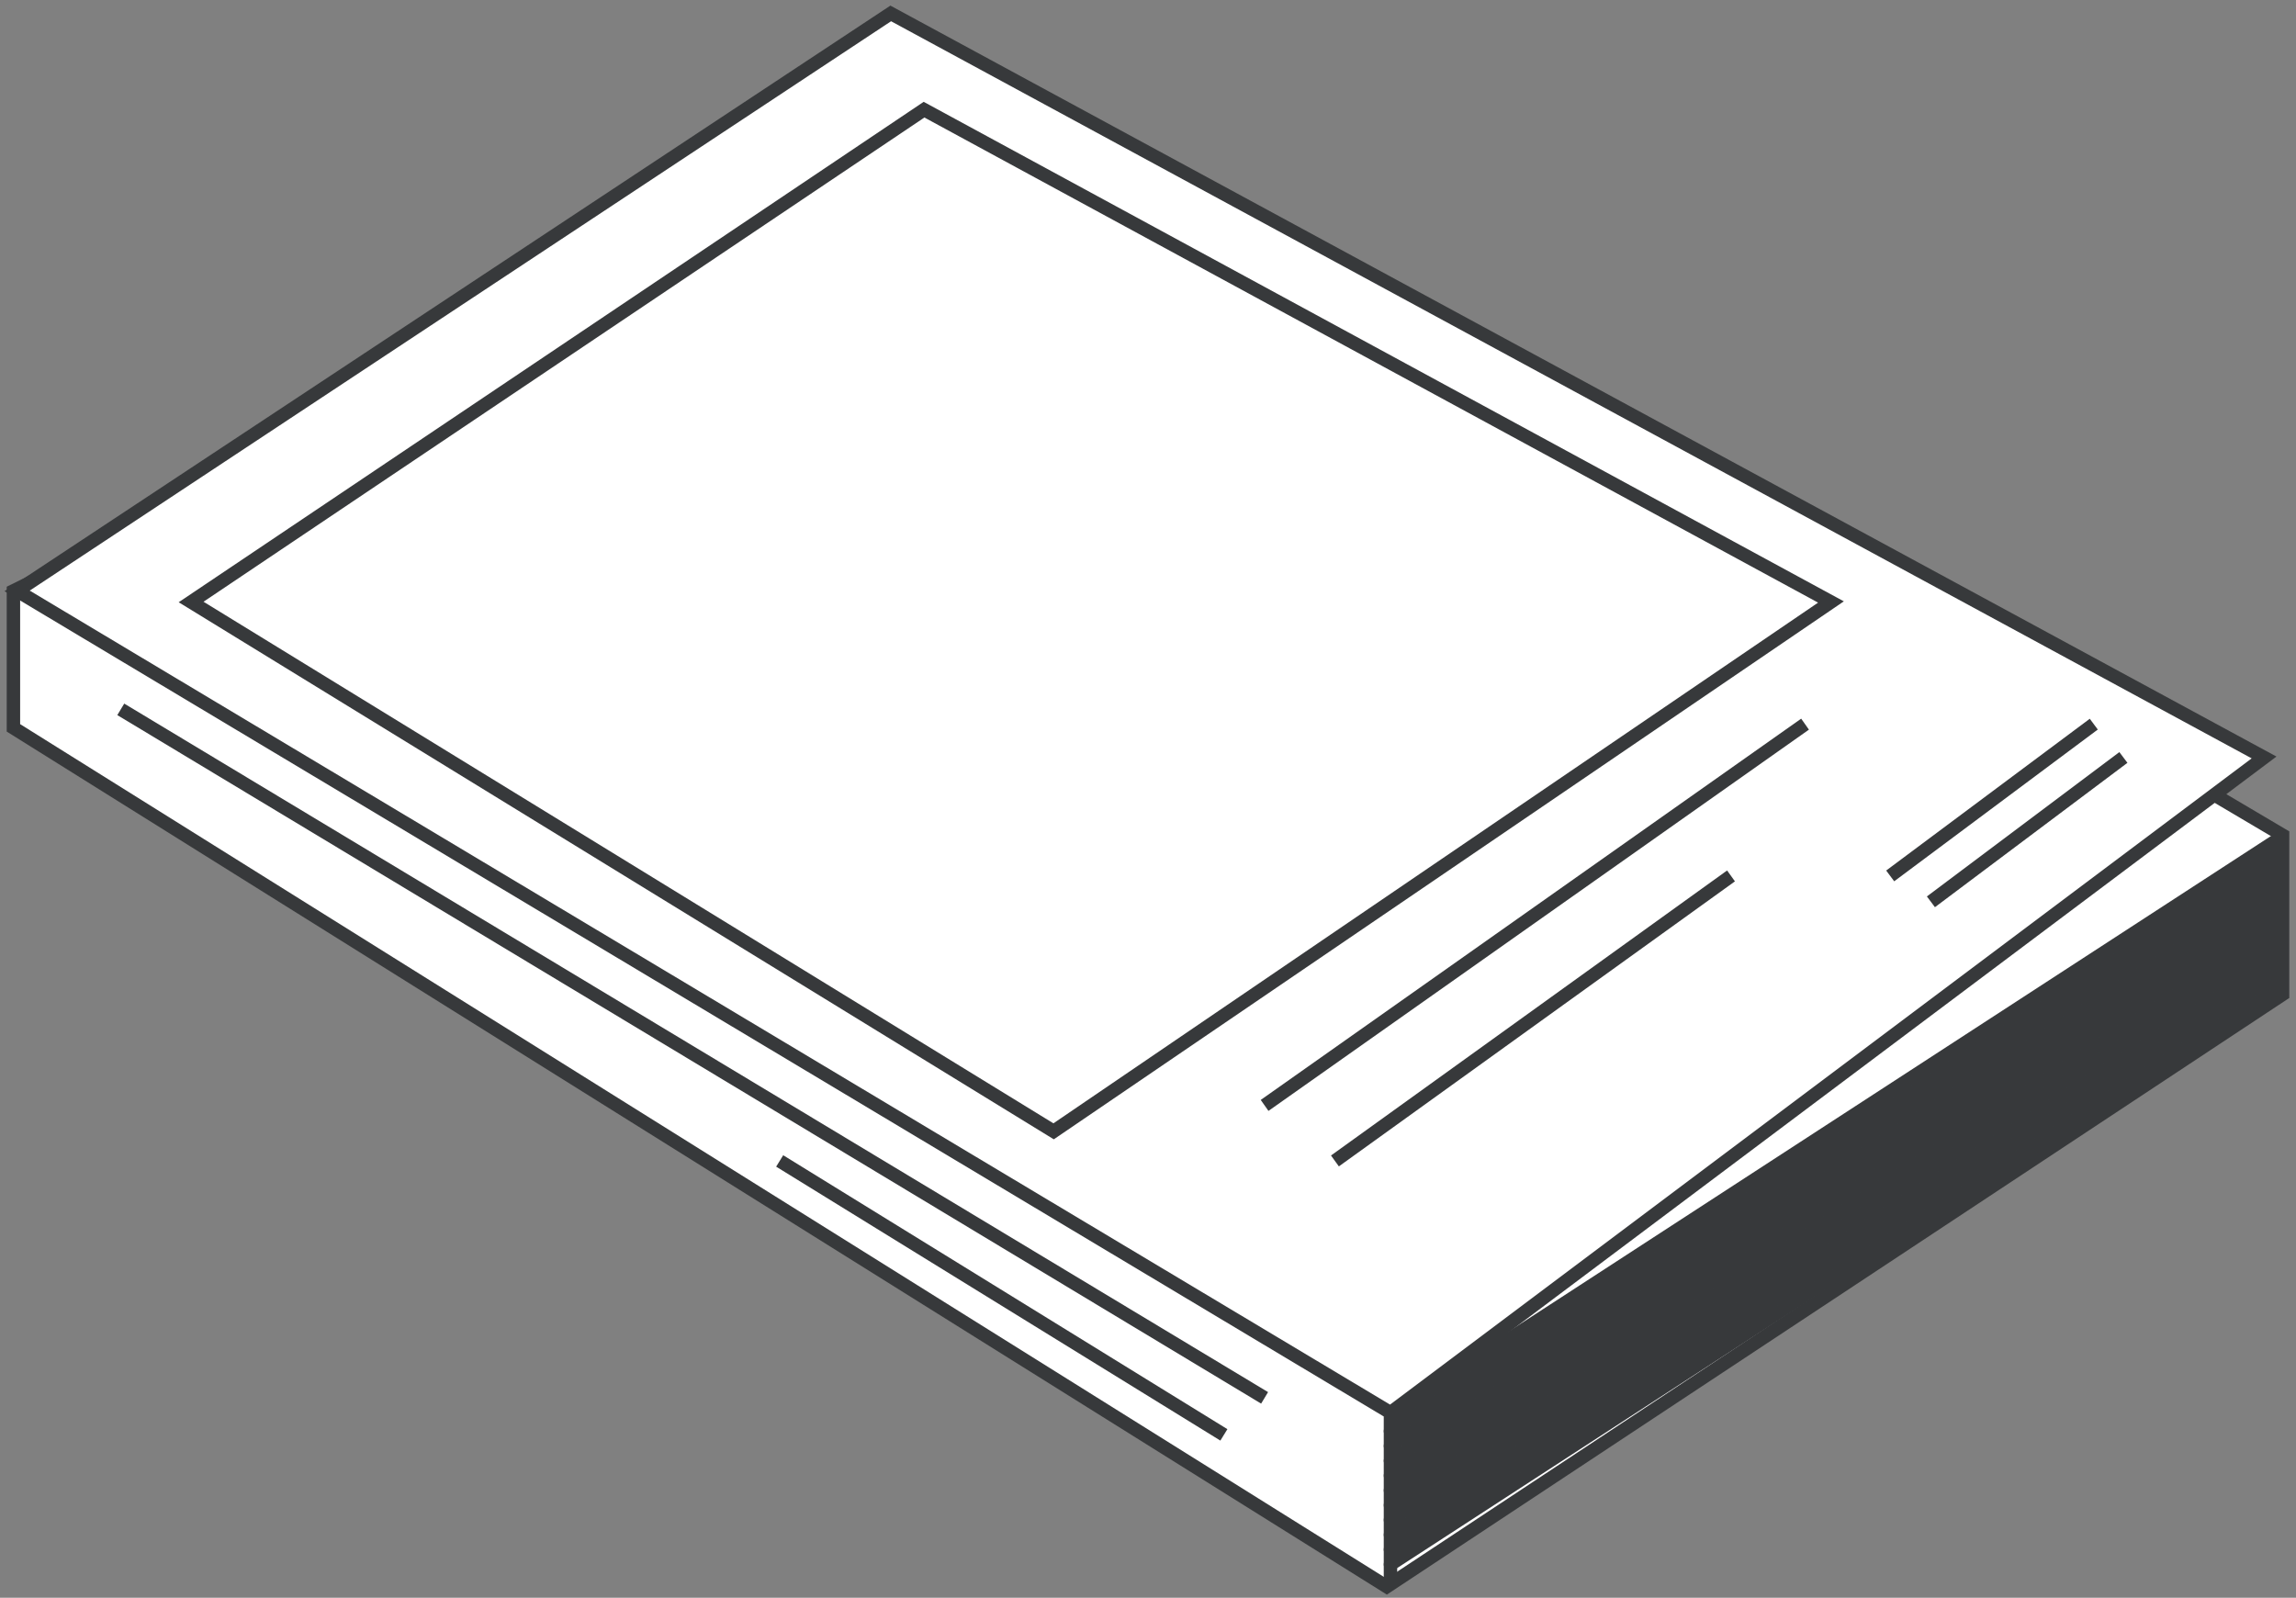 <svg width="171" height="119" viewBox="0 0 171 119" fill="none" xmlns="http://www.w3.org/2000/svg">
<rect x="0" y="0" width="171" height="119" fill="#808080" stroke="none"/>
<path d="M1 44.008L76.264 6.79L170 62.204V74.059L103.282 118.17L1 54.209V44.008Z" fill="white"/>
<path fill-rule="evenodd" clip-rule="evenodd" d="M76.285 6.221L170.5 61.919V74.328L103.29 118.764L0.5 54.486V43.697L76.285 6.221ZM1.5 44.319V53.932L103.275 117.575L169.5 73.79V62.489L76.243 7.358L1.5 44.319Z" fill="#37393B"/>
<path d="M103.558 105.212L1.276 44.008L66.339 1L168.622 56.414L103.558 105.212Z" fill="white"/>
<path fill-rule="evenodd" clip-rule="evenodd" d="M66.314 0.417L169.546 56.346L104.058 105.462V117.618H103.058V105.496L0.337 44.029L66.314 0.417ZM103.527 104.611L167.698 56.482L66.365 1.582L2.214 43.987L103.527 104.611Z" fill="#37393B"/>
<path fill-rule="evenodd" clip-rule="evenodd" d="M169.997 62.899L103.83 105.907L103.285 105.068L169.452 62.06L169.997 62.899Z" fill="#37393B"/>
<path fill-rule="evenodd" clip-rule="evenodd" d="M170.143 63.31C170.294 63.541 170.228 63.851 169.997 64.002L103.83 107.01C103.599 107.16 103.289 107.095 103.139 106.863C102.988 106.631 103.054 106.322 103.285 106.171L169.452 63.163C169.683 63.013 169.993 63.078 170.143 63.31Z" fill="#37393B"/>
<path fill-rule="evenodd" clip-rule="evenodd" d="M170.143 64.413C170.294 64.644 170.228 64.954 169.997 65.105L103.83 108.113C103.599 108.263 103.289 108.198 103.139 107.966C102.988 107.734 103.054 107.425 103.285 107.274L169.452 64.266C169.683 64.116 169.993 64.181 170.143 64.413Z" fill="#37393B"/>
<path fill-rule="evenodd" clip-rule="evenodd" d="M170.143 65.515C170.294 65.747 170.228 66.057 169.997 66.207L103.83 109.215C103.599 109.366 103.289 109.3 103.139 109.069C102.988 108.837 103.054 108.527 103.285 108.377L169.452 65.369C169.683 65.218 169.993 65.284 170.143 65.515Z" fill="#37393B"/>
<path fill-rule="evenodd" clip-rule="evenodd" d="M170.143 66.618C170.294 66.85 170.228 67.159 169.997 67.31L103.83 110.318C103.599 110.469 103.289 110.403 103.139 110.171C102.988 109.94 103.054 109.63 103.285 109.48L169.452 66.472C169.683 66.321 169.993 66.387 170.143 66.618Z" fill="#37393B"/>
<path fill-rule="evenodd" clip-rule="evenodd" d="M170.143 67.721C170.294 67.953 170.228 68.262 169.997 68.413L103.83 111.421C103.599 111.571 103.289 111.506 103.139 111.274C102.988 111.043 103.054 110.733 103.285 110.582L169.452 67.574C169.683 67.424 169.993 67.489 170.143 67.721Z" fill="#37393B"/>
<path fill-rule="evenodd" clip-rule="evenodd" d="M170.143 68.823C170.294 69.055 170.228 69.365 169.997 69.515L103.83 112.523C103.599 112.674 103.289 112.608 103.139 112.377C102.988 112.145 103.054 111.835 103.285 111.685L169.452 68.677C169.683 68.526 169.993 68.592 170.143 68.823Z" fill="#37393B"/>
<path fill-rule="evenodd" clip-rule="evenodd" d="M170.143 69.927C170.294 70.158 170.228 70.468 169.997 70.618L103.83 113.626C103.599 113.777 103.289 113.711 103.139 113.48C102.988 113.248 103.054 112.938 103.285 112.788L169.452 69.78C169.683 69.629 169.993 69.695 170.143 69.927Z" fill="#37393B"/>
<path fill-rule="evenodd" clip-rule="evenodd" d="M170.143 71.029C170.294 71.261 170.228 71.57 169.997 71.721L103.83 114.729C103.599 114.88 103.289 114.814 103.139 114.582C102.988 114.351 103.054 114.041 103.285 113.891L169.452 70.883C169.683 70.732 169.993 70.798 170.143 71.029Z" fill="#37393B"/>
<path fill-rule="evenodd" clip-rule="evenodd" d="M170.143 72.132C170.294 72.364 170.228 72.673 169.997 72.824L103.83 115.832C103.599 115.982 103.289 115.917 103.139 115.685C102.988 115.454 103.054 115.144 103.285 114.994L169.452 71.985C169.683 71.835 169.993 71.901 170.143 72.132Z" fill="#37393B"/>
<path fill-rule="evenodd" clip-rule="evenodd" d="M170.143 73.235C170.294 73.466 170.228 73.776 169.997 73.927L103.83 116.935C103.599 117.085 103.289 117.02 103.139 116.788C102.988 116.557 103.054 116.247 103.285 116.096L169.452 73.088C169.683 72.938 169.993 73.003 170.143 73.235Z" fill="#37393B"/>
<path fill-rule="evenodd" clip-rule="evenodd" d="M68.793 7.584L137.325 44.787L78.484 84.855L13.308 44.854L68.793 7.584ZM68.848 8.752L15.158 44.816L78.456 83.664L135.406 44.883L68.848 8.752Z" fill="#37393B"/>
<path fill-rule="evenodd" clip-rule="evenodd" d="M93.926 104.538L8.737 53.259L9.253 52.402L94.442 103.681L93.926 104.538ZM134.724 54.342L94.472 82.738L93.896 81.921L134.147 53.524L134.724 54.342ZM156.238 54.334L141.075 65.637L140.478 64.836L155.641 53.532L156.238 54.334ZM158.445 56.814L144.109 67.566L143.509 66.766L157.845 56.014L158.445 56.814ZM129.214 65.642L99.715 86.871L99.13 86.059L128.63 64.831L129.214 65.642ZM90.889 107.292L57.806 86.89L58.331 86.039L91.414 106.441L90.889 107.292Z" fill="#37393B"/>
</svg>
